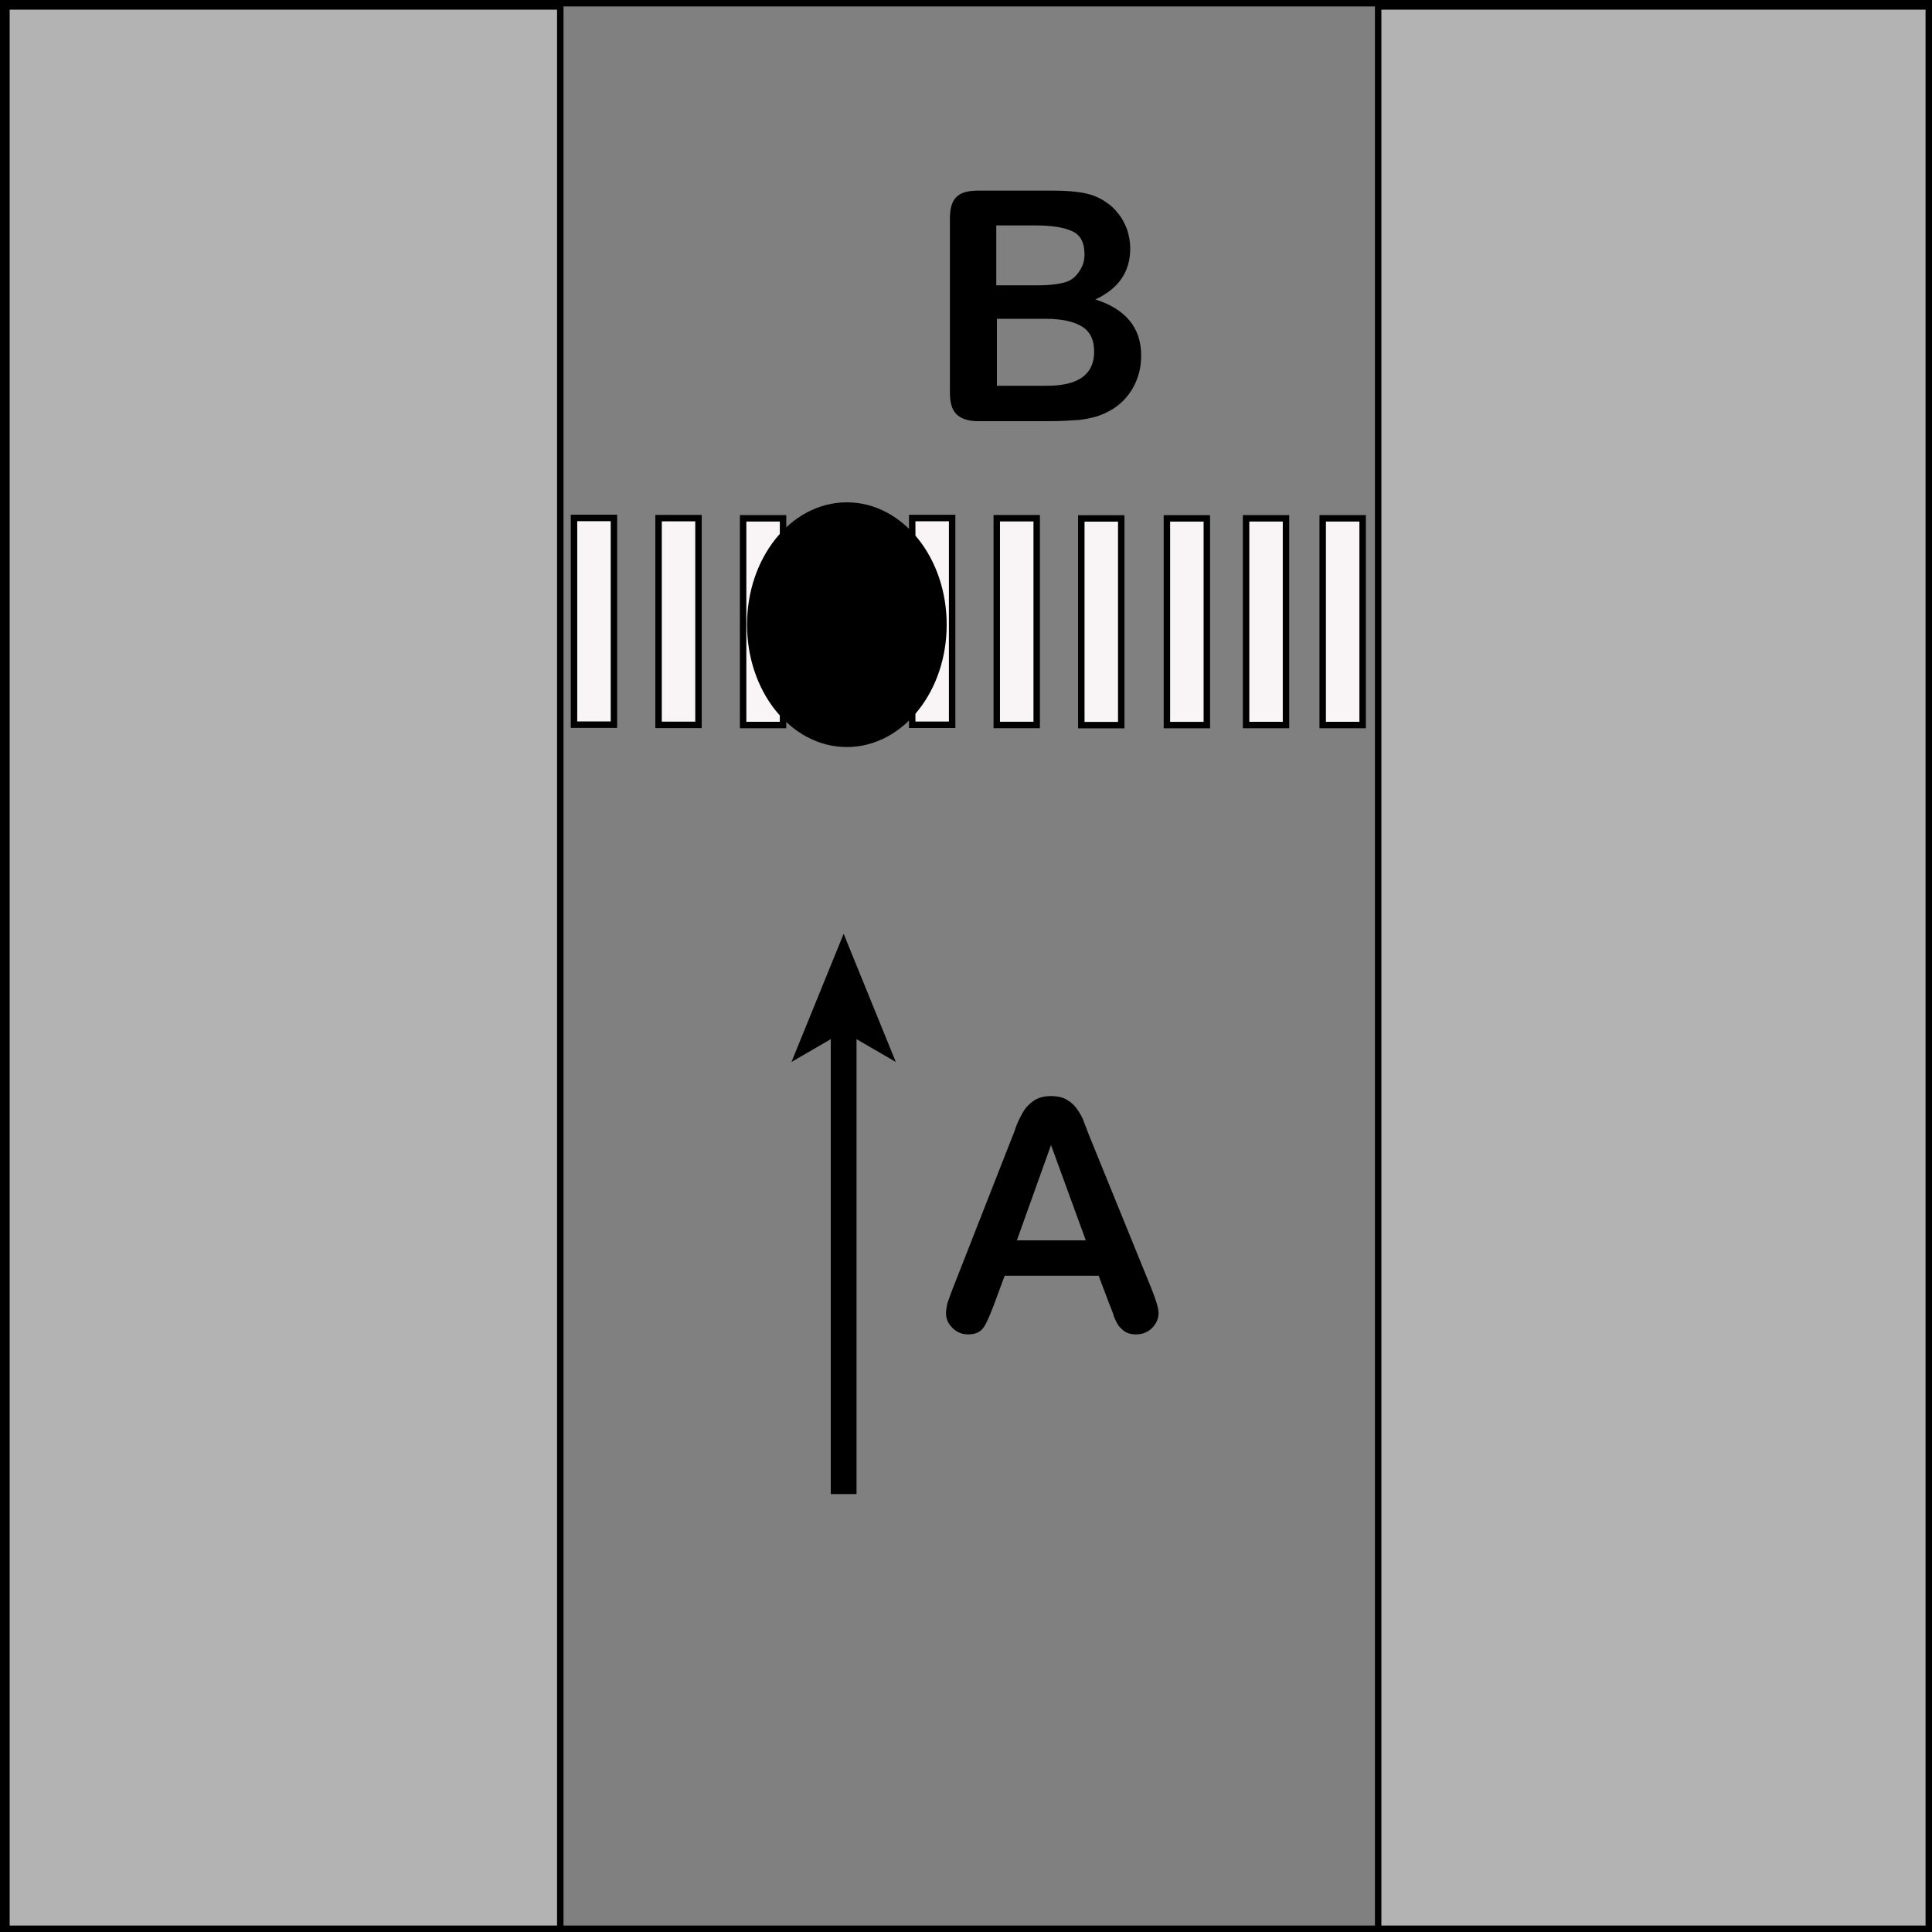 <?xml version="1.0" encoding="utf-8"?>
<!-- Generator: Adobe Illustrator 21.0.0, SVG Export Plug-In . SVG Version: 6.00 Build 0)  -->
<svg version="1.1" id="Layer_1" xmlns="http://www.w3.org/2000/svg" xmlns:xlink="http://www.w3.org/1999/xlink" x="0px" y="0px"
	 viewBox="0 0 300 300" style="enable-background:new 0 0 300 300;" xml:space="preserve">
<rect x="0" y="0" width="300" height="300" fill="#808080" stroke="none"/>
<style type="text/css">
	.st0{fill:#B3B3B3;}
	.st1{fill:none;stroke:#000000;stroke-width:4;stroke-miterlimit:10;}
	.st2{fill:#F9F4F5;stroke:#000000;stroke-miterlimit:10;}
	.st3{stroke:#000000;stroke-width:4;stroke-miterlimit:10;}
</style>
<g>
	<rect x="1" y="1" class="st0" width="86" height="299"/>
	<path d="M86.5,1.5v298h-85V1.5H86.5 M87.5,0.5h-87v300h87V0.5L87.5,0.5z"/>
</g>
<g>
	<rect x="214" y="1" class="st0" width="86" height="299"/>
	<path d="M299.5,1.5v298h-85V1.5H299.5 M300.5,0.5h-87v300h87V0.5L300.5,0.5z"/>
</g>
<g>
	<path d="M299,1v298H1V1H299 M300,0H0v300h300V0L300,0z"/>
</g>
<g>
	<path d="M162.8,65.4h-10.9c-1.6,0-2.7-0.4-3.4-1.1c-0.7-0.7-1-1.8-1-3.4V34c0-1.6,0.3-2.7,1-3.4c0.7-0.7,1.8-1,3.4-1h11.6
		c1.7,0,3.2,0.1,4.4,0.3c1.3,0.2,2.4,0.6,3.4,1.2c0.8,0.5,1.6,1.1,2.2,1.9c0.7,0.8,1.1,1.6,1.5,2.6c0.3,0.9,0.5,1.9,0.5,3
		c0,3.6-1.8,6.2-5.4,7.9c4.7,1.5,7.1,4.4,7.1,8.7c0,2-0.5,3.8-1.5,5.4c-1,1.6-2.4,2.8-4.2,3.6c-1.1,0.5-2.3,0.8-3.8,1
		C166.3,65.3,164.7,65.4,162.8,65.4z M154.7,35v9.3h6.6c1.8,0,3.2-0.2,4.2-0.5c1-0.3,1.7-1,2.3-2c0.4-0.7,0.6-1.4,0.6-2.3
		c0-1.8-0.6-3-1.9-3.6c-1.3-0.6-3.2-0.9-5.9-0.9H154.7z M162.3,49.5h-7.5v10.4h7.8c4.9,0,7.3-1.8,7.3-5.3c0-1.8-0.6-3.1-1.9-3.9
		C166.7,49.9,164.8,49.5,162.3,49.5z"/>
</g>
<g>
	<path d="M172.3,202.6l-1.7-4.5H156l-1.7,4.6c-0.7,1.8-1.2,3-1.7,3.6c-0.5,0.6-1.2,0.9-2.3,0.9c-0.9,0-1.7-0.3-2.4-1
		c-0.7-0.7-1-1.4-1-2.3c0-0.5,0.1-1,0.2-1.5c0.2-0.5,0.4-1.2,0.8-2.2L157,177c0.3-0.7,0.6-1.5,0.9-2.4c0.4-0.9,0.8-1.7,1.2-2.3
		c0.4-0.6,1-1.1,1.6-1.5c0.7-0.4,1.5-0.6,2.5-0.6c1,0,1.9,0.2,2.5,0.6c0.7,0.4,1.2,0.9,1.6,1.5c0.4,0.6,0.8,1.2,1,1.9
		c0.3,0.7,0.6,1.6,1.1,2.8l9.4,23.1c0.7,1.8,1.1,3,1.1,3.8c0,0.8-0.3,1.6-1,2.3c-0.7,0.7-1.5,1-2.5,1c-0.6,0-1.1-0.1-1.5-0.3
		c-0.4-0.2-0.7-0.5-1-0.8c-0.3-0.3-0.6-0.9-0.9-1.6C172.8,203.8,172.5,203.1,172.3,202.6z M157.9,192.6h10.7l-5.4-14.8L157.9,192.6z
		"/>
</g>
<g>
	<g>
		<line class="st1" x1="131" y1="232" x2="131" y2="159.1"/>
		<g>
			<polygon points="131,145 139.1,164.9 131,160.2 122.9,164.9 			"/>
		</g>
	</g>
</g>
<rect x="76.2" y="93.4" transform="matrix(4.489304e-11 -1 1 4.489304e-11 -4.268 188.724)" class="st2" width="32.1" height="6.2"/>
<rect x="89.3" y="93.4" transform="matrix(4.489304e-11 -1 1 4.489304e-11 8.861 201.853)" class="st2" width="32.1" height="6.2"/>
<rect x="102.4" y="93.4" transform="matrix(4.489304e-11 -1 1 4.489304e-11 21.99 214.982)" class="st2" width="32.1" height="6.2"/>
<rect x="115.6" y="93.4" transform="matrix(4.489304e-11 -1 1 4.489304e-11 35.119 228.111)" class="st2" width="32.1" height="6.2"/>
<rect x="128.7" y="93.4" transform="matrix(4.492146e-11 -1 1 4.492146e-11 48.248 241.24)" class="st2" width="32.1" height="6.2"/>
<rect x="141.8" y="93.4" transform="matrix(4.492146e-11 -1 1 4.492146e-11 61.377 254.369)" class="st2" width="32.1" height="6.2"/>
<rect x="154.9" y="93.4" transform="matrix(4.492146e-11 -1 1 4.492146e-11 74.506 267.498)" class="st2" width="32.1" height="6.2"/>
<rect x="168.2" y="93.4" transform="matrix(4.492146e-11 -1 1 4.492146e-11 87.797 280.79)" class="st2" width="32.1" height="6.2"/>
<rect x="180.5" y="93.4" transform="matrix(4.492146e-11 -1 1 4.492146e-11 100.089 293.081)" class="st2" width="32.1" height="6.2"/>
<rect x="192.4" y="93.4" transform="matrix(4.492146e-11 -1 1 4.492146e-11 111.988 304.981)" class="st2" width="32.1" height="6.2"/>
<ellipse class="st3" cx="131.5" cy="97" rx="13.5" ry="17"/>
<g>
</g>
<g>
</g>
<g>
</g>
<g>
</g>
<g>
</g>
<g>
</g>
<g>
</g>
<g>
</g>
<g>
</g>
<g>
</g>
<g>
</g>
<g>
</g>
</svg>
